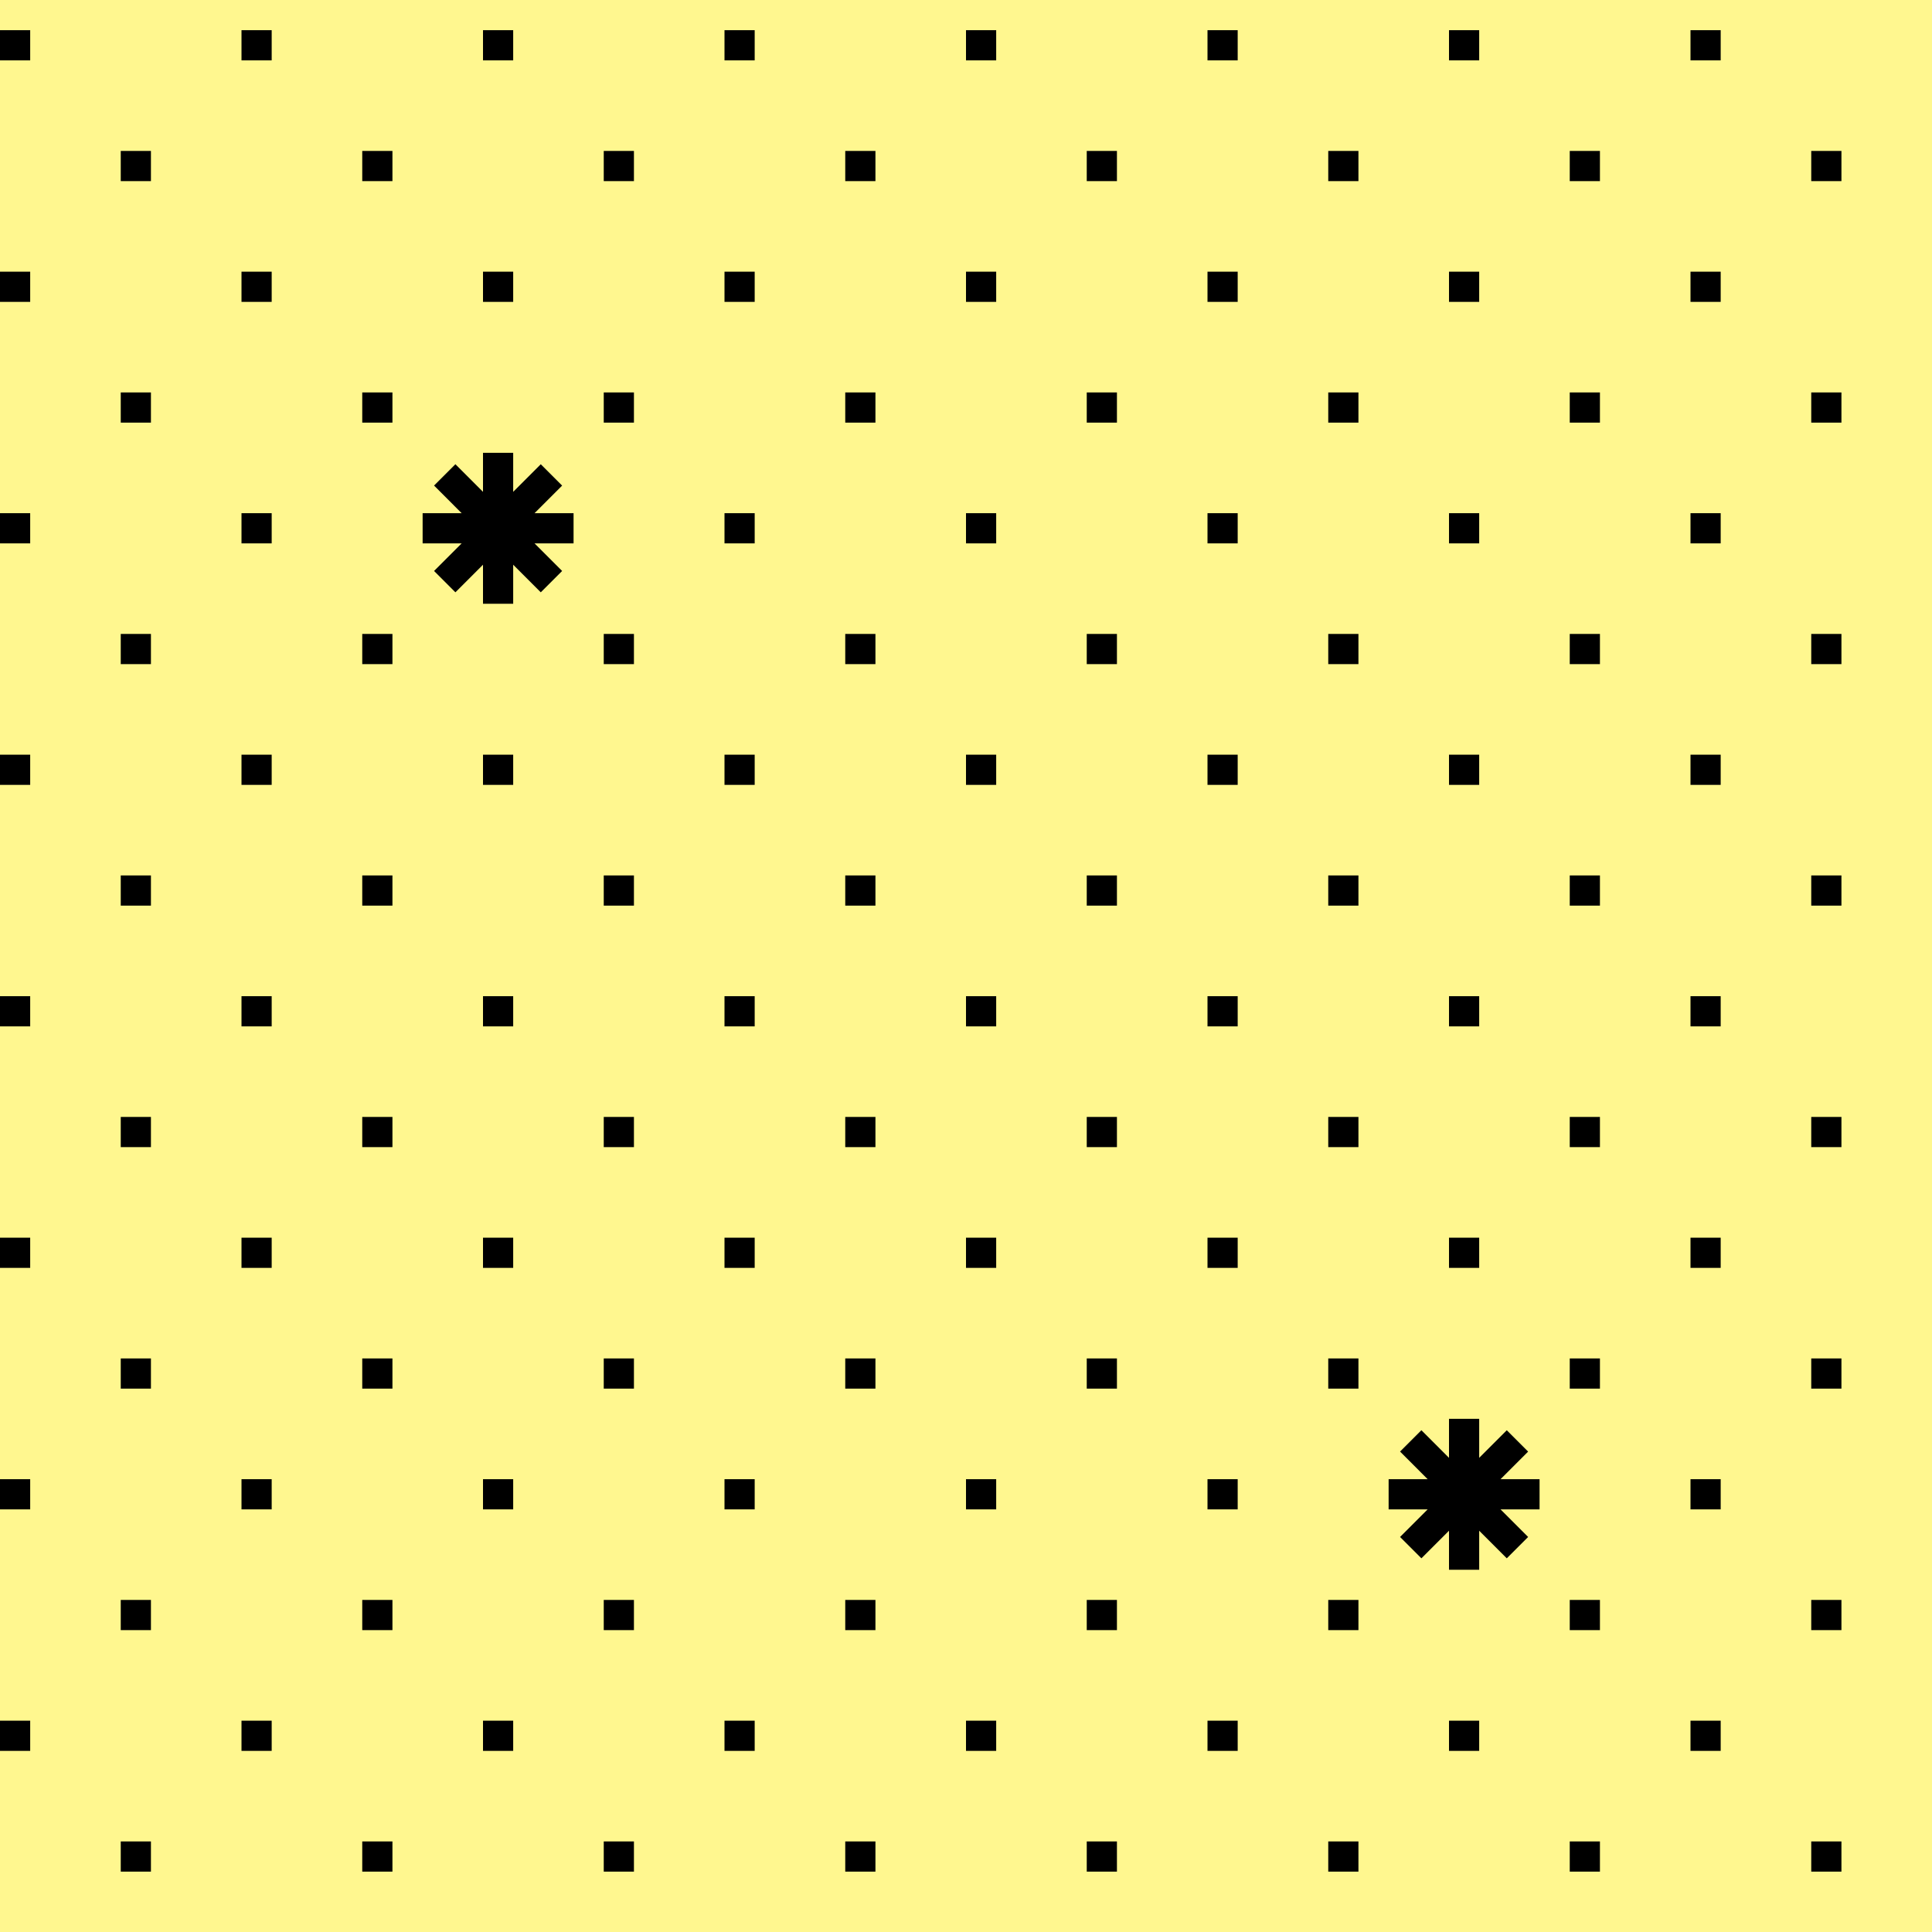 <svg width="64" height="64" viewBox="0 0 64 64" fill="none" xmlns="http://www.w3.org/2000/svg">
  <rect width="64" height="64" fill="#FFF78F" />
  <path d="M0 1H1V2H0V1Z" fill="black" />
  <path d="M0 9H1V10H0V9Z" fill="black" />
  <path d="M0 17H1V18H0V17Z" fill="black" />
  <path d="M0 25H1V26H0V25Z" fill="black" />
  <path d="M0 33H1V34H0V33Z" fill="black" />
  <path d="M0 41H1V42H0V41Z" fill="black" />
  <path d="M0 49H1V50H0V49Z" fill="black" />
  <path d="M0 57H1V58H0V57Z" fill="black" />
  <path d="M4 5H5V6H4V5Z" fill="black" />
  <path d="M4 13H5V14H4V13Z" fill="black" />
  <path d="M4 21H5V22H4V21Z" fill="black" />
  <path d="M4 29H5V30H4V29Z" fill="black" />
  <path d="M4 37H5V38H4V37Z" fill="black" />
  <path d="M4 45H5V46H4V45Z" fill="black" />
  <path d="M4 53H5V54H4V53Z" fill="black" />
  <path d="M4 61H5V62H4V61Z" fill="black" />
  <path d="M24 1H25V2H24V1Z" fill="black" />
  <path d="M24 9H25V10H24V9Z" fill="black" />
  <path d="M24 17H25V18H24V17Z" fill="black" />
  <path d="M24 25H25V26H24V25Z" fill="black" />
  <path d="M24 33H25V34H24V33Z" fill="black" />
  <path d="M24 41H25V42H24V41Z" fill="black" />
  <path d="M24 49H25V50H24V49Z" fill="black" />
  <path d="M24 57H25V58H24V57Z" fill="black" />
  <path d="M28 5H29V6H28V5Z" fill="black" />
  <path d="M28 13H29V14H28V13Z" fill="black" />
  <path d="M28 21H29V22H28V21Z" fill="black" />
  <path d="M28 29H29V30H28V29Z" fill="black" />
  <path d="M28 37H29V38H28V37Z" fill="black" />
  <path d="M28 45H29V46H28V45Z" fill="black" />
  <path d="M28 53H29V54H28V53Z" fill="black" />
  <path d="M28 61H29V62H28V61Z" fill="black" />
  <path d="M8 1H9V2H8V1Z" fill="black" />
  <path d="M8 9H9V10H8V9Z" fill="black" />
  <path d="M8 17H9V18H8V17Z" fill="black" />
  <path d="M8 25H9V26H8V25Z" fill="black" />
  <path d="M8 33H9V34H8V33Z" fill="black" />
  <path d="M8 41H9V42H8V41Z" fill="black" />
  <path d="M8 49H9V50H8V49Z" fill="black" />
  <path d="M8 57H9V58H8V57Z" fill="black" />
  <path d="M12 5H13V6H12V5Z" fill="black" />
  <path d="M12 21H13V22H12V21Z" fill="black" />
  <path d="M12 29H13V30H12V29Z" fill="black" />
  <path d="M12 37H13V38H12V37Z" fill="black" />
  <path d="M12 53H13V54H12V53Z" fill="black" />
  <path d="M12 61H13V62H12V61Z" fill="black" />
  <path d="M32 1H33V2H32V1Z" fill="black" />
  <path d="M32 9H33V10H32V9Z" fill="black" />
  <path d="M32 17H33V18H32V17Z" fill="black" />
  <path d="M32 25H33V26H32V25Z" fill="black" />
  <path d="M32 33H33V34H32V33Z" fill="black" />
  <path d="M32 41H33V42H32V41Z" fill="black" />
  <path d="M32 49H33V50H32V49Z" fill="black" />
  <path d="M32 57H33V58H32V57Z" fill="black" />
  <path d="M36 5H37V6H36V5Z" fill="black" />
  <path d="M36 13H37V14H36V13Z" fill="black" />
  <path d="M36 21H37V22H36V21Z" fill="black" />
  <path d="M36 29H37V30H36V29Z" fill="black" />
  <path d="M36 37H37V38H36V37Z" fill="black" />
  <path d="M36 45H37V46H36V45Z" fill="black" />
  <path d="M36 53H37V54H36V53Z" fill="black" />
  <path d="M36 61H37V62H36V61Z" fill="black" />
  <path d="M48 1H49V2H48V1Z" fill="black" />
  <path d="M48 9H49V10H48V9Z" fill="black" />
  <path d="M52 21H53V22H52V21Z" fill="black" />
  <path d="M48 25H49V26H48V25Z" fill="black" />
  <path d="M48 33H49V34H48V33Z" fill="black" />
  <path d="M48 41H49V42H48V41Z" fill="black" />
  <path d="M52 53H53V54H52V53Z" fill="black" />
  <path d="M48 57H49V58H48V57Z" fill="black" />
  <path d="M52 5H53V6H52V5Z" fill="black" />
  <path d="M52 13H53V14H52V13Z" fill="black" />
  <path d="M44 13H45V14H44V13Z" fill="black" />
  <path d="M52 29H53V30H52V29Z" fill="black" />
  <path d="M52 37H53V38H52V37Z" fill="black" />
  <path d="M52 45H53V46H52V45Z" fill="black" />
  <path d="M44 45H45V46H44V45Z" fill="black" />
  <path d="M52 61H53V62H52V61Z" fill="black" />
  <path d="M16 1H17V2H16V1Z" fill="black" />
  <path d="M16 9H17V10H16V9Z" fill="black" />
  <path d="M20 21H21V22H20V21Z" fill="black" />
  <path d="M16 25H17V26H16V25Z" fill="black" />
  <path d="M16 33H17V34H16V33Z" fill="black" />
  <path d="M16 41H17V42H16V41Z" fill="black" />
  <path d="M20 53H21V54H20V53Z" fill="black" />
  <path d="M16 57H17V58H16V57Z" fill="black" />
  <path d="M20 5H21V6H20V5Z" fill="black" />
  <path d="M20 13H21V14H20V13Z" fill="black" />
  <path d="M12 13H13V14H12V13Z" fill="black" />
  <path d="M20 29H21V30H20V29Z" fill="black" />
  <path d="M20 37H21V38H20V37Z" fill="black" />
  <path d="M20 45H21V46H20V45Z" fill="black" />
  <path d="M12 45H13V46H12V45Z" fill="black" />
  <path d="M20 61H21V62H20V61Z" fill="black" />
  <path d="M40 1H41V2H40V1Z" fill="black" />
  <path d="M40 9H41V10H40V9Z" fill="black" />
  <path d="M40 17H41V18H40V17Z" fill="black" />
  <path d="M48 17H49V18H48V17Z" fill="black" />
  <path d="M16 49H17V50H16V49Z" fill="black" />
  <path d="M40 25H41V26H40V25Z" fill="black" />
  <path d="M40 33H41V34H40V33Z" fill="black" />
  <path d="M40 41H41V42H40V41Z" fill="black" />
  <path d="M40 49H41V50H40V49Z" fill="black" />
  <path d="M40 57H41V58H40V57Z" fill="black" />
  <path d="M44 5H45V6H44V5Z" fill="black" />
  <path d="M44 21H45V22H44V21Z" fill="black" />
  <path d="M44 29H45V30H44V29Z" fill="black" />
  <path d="M44 37H45V38H44V37Z" fill="black" />
  <path d="M44 53H45V54H44V53Z" fill="black" />
  <path d="M44 61H45V62H44V61Z" fill="black" />
  <path d="M56 1H57V2H56V1Z" fill="black" />
  <path d="M56 9H57V10H56V9Z" fill="black" />
  <path d="M56 17H57V18H56V17Z" fill="black" />
  <path d="M56 25H57V26H56V25Z" fill="black" />
  <path d="M56 33H57V34H56V33Z" fill="black" />
  <path d="M56 41H57V42H56V41Z" fill="black" />
  <path d="M56 49H57V50H56V49Z" fill="black" />
  <path d="M56 57H57V58H56V57Z" fill="black" />
  <path d="M60 5H61V6H60V5Z" fill="black" />
  <path d="M60 13H61V14H60V13Z" fill="black" />
  <path d="M60 21H61V22H60V21Z" fill="black" />
  <path d="M60 29H61V30H60V29Z" fill="black" />
  <path d="M60 37H61V38H60V37Z" fill="black" />
  <path d="M60 45H61V46H60V45Z" fill="black" />
  <path d="M60 53H61V54H60V53Z" fill="black" />
  <path d="M60 61H61V62H60V61Z" fill="black" />
  <path
    d="M17 15H16V16.293L15.086 15.378L14.379 16.085L15.293 17H14V18H15.293L14.379 18.914L15.086 19.621L16 18.707V20H17V18.707L17.914 19.621L18.621 18.914L17.707 18H19V17H17.707L18.621 16.086L17.914 15.379L17 16.293V15Z"
    fill="black"
  />
  <path
    d="M49 47H48V48.293L47.086 47.378L46.379 48.085L47.293 49H46V50H47.293L46.379 50.914L47.086 51.621L48 50.707V52H49V50.707L49.914 51.621L50.621 50.914L49.707 50H51V49H49.707L50.621 48.086L49.914 47.379L49 48.293V47Z"
    fill="black"
  />
</svg>
